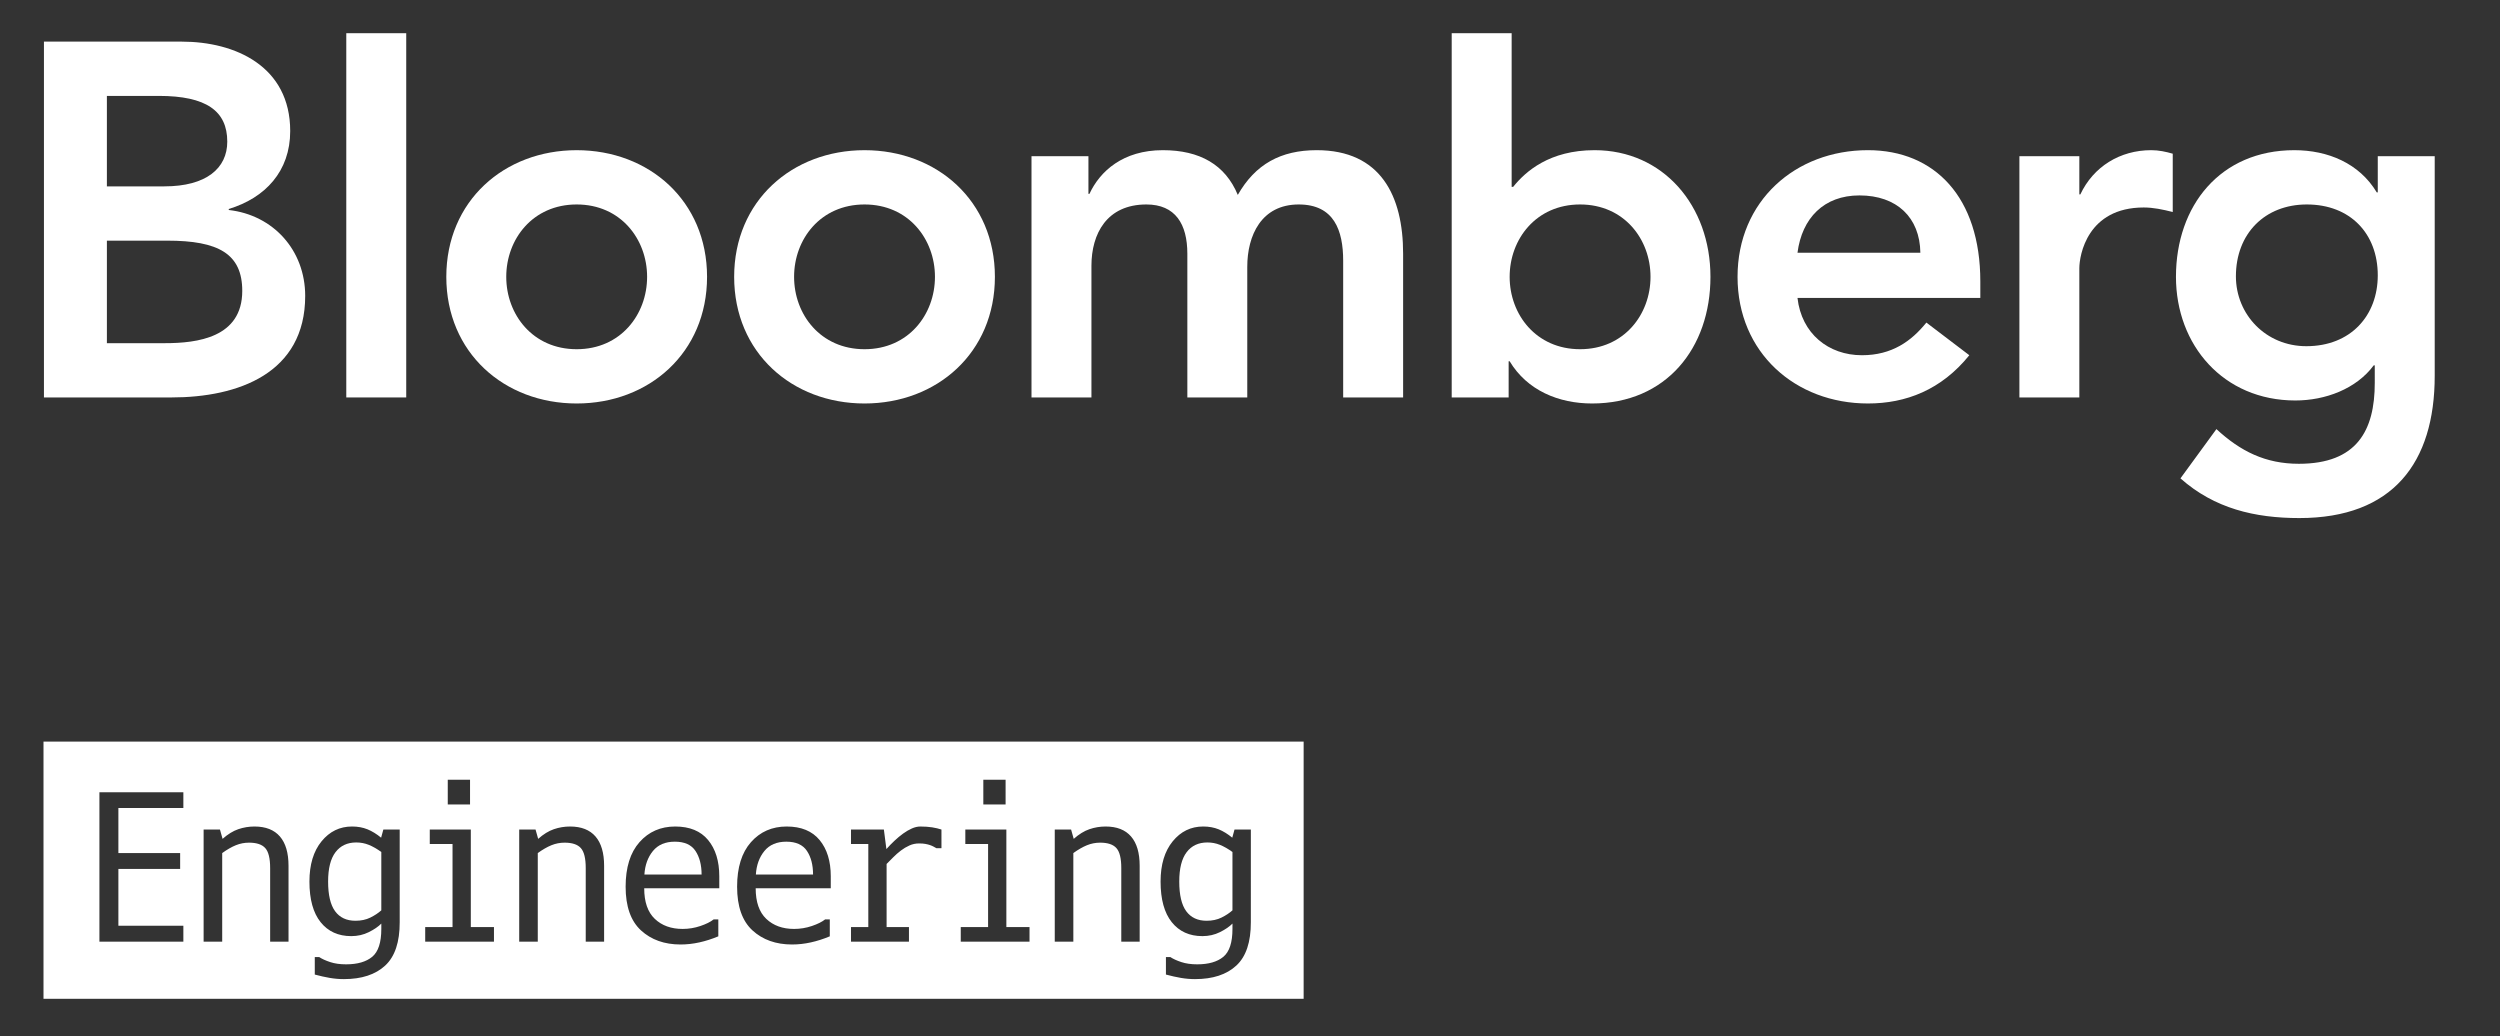 <?xml version="1.0" encoding="UTF-8" standalone="no"?>
<!-- Created with Inkscape (http://www.inkscape.org/) -->

<svg
   version="1.1"
   id="svg2"
   width="421.333"
   height="174.667"
   viewBox="0 0 421.333 174.667"
   sodipodi:docname="BBGEngineering_white.eps"
   xmlns:inkscape="http://www.inkscape.org/namespaces/inkscape"
   xmlns:sodipodi="http://sodipodi.sourceforge.net/DTD/sodipodi-0.dtd"
   xmlns="http://www.w3.org/2000/svg"
   xmlns:svg="http://www.w3.org/2000/svg">
  <rect x="0" y="0" width="421.333" height="174.667" fill="#333333" stroke="none"/>
  <defs
     id="defs6" />
  <sodipodi:namedview
     id="namedview4"
     pagecolor="#ffffff"
     bordercolor="#000000"
     borderopacity="0.25"
     inkscape:showpageshadow="2"
     inkscape:pageopacity="0.0"
     inkscape:pagecheckerboard="0"
     inkscape:deskcolor="#d1d1d1" />
  <g
     id="g8"
     inkscape:groupmode="layer"
     inkscape:label="ink_ext_XXXXXX"
     transform="matrix(1.333,0,0,-1.333,0,174.667)">
    <g
       id="g10"
       transform="scale(0.1)">
      <path
         d="m 853.219,246.18 c -12.051,0 -21.293,-3.942 -27.731,-11.809 -6.429,-7.883 -10.023,-17.793 -10.761,-29.762 h 72.308 c 0,12.129 -2.578,22.102 -7.75,29.879 -5.16,7.793 -13.851,11.692 -26.066,11.692"
         style="fill:#ffffff;fill-opacity:1;fill-rule:nonzero;stroke:none"
         id="path12" />
      <path
         d="m 450.375,245.191 c -11.23,0 -19.961,-4.109 -26.191,-12.293 -6.239,-8.199 -9.348,-20.589 -9.348,-37.136 0,-16.973 2.953,-29.481 8.852,-37.524 5.906,-8.027 14.464,-12.039 25.707,-12.039 7.128,0 13.402,1.332 18.812,4 5.406,2.66 10.039,5.711 13.898,9.16 v 73.77 c -5.582,4.031 -10.871,7.043 -15.871,9.051 -5,2.011 -10.289,3.011 -15.859,3.011"
         style="fill:#ffffff;fill-opacity:1;fill-rule:nonzero;stroke:none"
         id="path14" />
      <path
         d="m 994.156,246.18 c -12.062,0 -21.301,-3.942 -27.738,-11.809 -6.434,-7.883 -10.023,-17.793 -10.766,-29.762 h 72.308 c 0,12.129 -2.57,22.102 -7.74,29.879 -5.16,7.793 -13.85,11.692 -26.064,11.692"
         style="fill:#ffffff;fill-opacity:1;fill-rule:nonzero;stroke:none"
         id="path16" />
      <path
         d="m 1581.46,144.469 c 0.07,-25.239 -6.05,-43.571 -18.39,-54.957 -12.34,-11.402 -29.74,-17.09 -52.21,-17.09 -5.89,0 -11.85,0.508 -17.82,1.527 -5.98,1.031 -12.3,2.441 -18.94,4.231 v 22.148 h 5.54 c 3.6,-2.379 8.25,-4.508 13.94,-6.387 5.71,-1.891 12.41,-2.84 20.12,-2.84 14.35,0 25.35,3.188 33.01,9.527 7.67,6.359 11.51,18.109 11.51,35.242 v 6.758 c -3.79,-3.848 -9.05,-7.457 -15.81,-10.82 -6.77,-3.36 -14.16,-5.039 -22.2,-5.039 -16.39,0 -29.3,5.878 -38.74,17.64 -9.42,11.77 -14.14,28.879 -14.14,51.352 0,21.398 5.11,38.34 15.32,50.847 10.21,12.5 23.06,18.75 38.55,18.75 7.21,0 13.73,-1.187 19.55,-3.558 5.82,-2.391 11.55,-5.91 17.21,-10.582 l 2.84,10.32 h 20.66 z M 1440.9,119.762 h -23.24 v 93.09 c 0,12.218 -2.05,20.617 -6.16,25.207 -4.09,4.589 -10.93,6.89 -20.52,6.89 -5.83,0 -11.4,-1.09 -16.73,-3.258 -5.33,-2.171 -11.08,-5.472 -17.21,-9.902 V 119.762 h -23.5 v 141.777 h 20.66 l 3.32,-11.801 c 6.65,5.903 13.27,9.981 19.87,12.231 6.59,2.261 13.42,3.39 20.47,3.39 14.19,0 24.9,-4.211 32.15,-12.609 7.27,-8.398 10.89,-20.762 10.89,-37.078 z m -139.26,0 h -86.94 v 18.437 h 34.56 v 105.02 h -28.78 v 18.32 h 51.88 v -123.34 h 29.28 z M 1190.3,237.941 h -6.4 c -1.16,0.641 -2.36,1.329 -3.64,2.028 -1.27,0.679 -2.74,1.332 -4.42,1.902 -1.67,0.578 -3.62,1.07 -5.84,1.481 -2.21,0.41 -4.87,0.609 -7.99,0.609 -4.34,0 -8.43,-0.859 -12.23,-2.582 -3.82,-1.719 -7.43,-3.867 -10.82,-6.449 -3.41,-2.598 -6.62,-5.399 -9.6,-8.442 -2.99,-3.019 -5.81,-5.859 -8.42,-8.468 v -79.821 h 28.27 v -18.437 h -73.28 v 18.437 h 21.89 v 105.02 h -21.89 v 18.32 h 41.57 l 3.18,-24.711 c 3.21,3.613 6.61,7.113 10.22,10.512 3.61,3.398 7.25,6.441 10.94,9.109 3.69,2.66 7.37,4.813 11.07,6.449 3.69,1.641 7.26,2.461 10.69,2.461 5.58,0 10.57,-0.347 14.94,-1.039 4.39,-0.711 8.31,-1.621 11.76,-2.781 z M 1050.35,187.27 h -94.936 c 0,-17.301 4.473,-30.192 13.402,-38.68 8.938,-8.481 20.661,-12.719 35.164,-12.719 7.71,0 15.19,1.231 22.46,3.688 7.25,2.461 12.85,5.23 16.78,8.363 h 5.9 v -21.41 c -8.04,-3.364 -16.02,-5.91 -23.98,-7.672 -7.95,-1.762 -15.86,-2.649 -23.73,-2.649 -20.414,0 -37.101,5.95 -50.055,17.821 -12.949,11.898 -19.429,30.308 -19.429,55.226 0,24.344 5.84,43.114 17.515,56.321 11.696,13.203 26.754,19.8 45.207,19.8 18.272,0 32.132,-5.699 41.562,-17.089 9.42,-11.399 14.14,-26.692 14.14,-45.879 z m -140.936,0 h -94.926 c 0,-17.301 4.457,-30.192 13.399,-38.68 8.929,-8.481 20.66,-12.719 35.172,-12.719 7.707,0 15.187,1.231 22.437,3.688 7.258,2.461 12.848,5.23 16.789,8.363 h 5.899 v -21.41 c -8.028,-3.364 -16.028,-5.91 -23.981,-7.672 -7.949,-1.762 -15.859,-2.649 -23.723,-2.649 -20.421,0 -37.105,5.95 -50.054,17.821 -12.961,11.898 -19.43,30.308 -19.43,55.226 0,24.344 5.84,43.114 17.52,56.321 11.679,13.203 26.75,19.8 45.191,19.8 18.289,0 32.137,-5.699 41.566,-17.089 9.434,-11.399 14.141,-26.692 14.141,-45.879 z M 763.785,119.762 h -23.238 v 93.09 c 0,12.218 -2.051,20.617 -6.152,25.207 -4.098,4.589 -10.938,6.89 -20.54,6.89 -5.82,0 -11.39,-1.09 -16.714,-3.258 -5.332,-2.171 -11.078,-5.472 -17.223,-9.902 V 119.762 h -23.48 v 141.777 h 20.656 l 3.32,-11.801 c 6.641,5.903 13.262,9.981 19.859,12.231 6.59,2.261 13.422,3.39 20.473,3.39 14.18,0 24.899,-4.211 32.16,-12.609 7.25,-8.398 10.879,-20.762 10.879,-37.078 z m -139.258,0 H 537.59 v 18.437 h 34.551 v 105.02 h -28.778 v 18.32 h 51.891 v -123.34 h 29.273 z m -119.179,24.707 c 0.078,-25.239 -6.051,-43.571 -18.391,-54.957 -12.344,-11.402 -29.738,-17.09 -52.199,-17.09 -5.903,0 -11.852,0.508 -17.832,1.527 -5.988,1.031 -12.301,2.441 -18.938,4.231 v 22.148 h 5.535 c 3.602,-2.379 8.254,-4.508 13.954,-6.387 5.699,-1.891 12.402,-2.84 20.113,-2.84 14.344,0 25.344,3.188 33.015,9.527 7.661,6.359 11.5,18.109 11.5,35.242 v 6.758 c -3.781,-3.848 -9.039,-7.457 -15.812,-10.82 -6.758,-3.36 -14.152,-5.039 -22.188,-5.039 -16.402,0 -29.308,5.878 -38.738,17.64 -9.429,11.77 -14.14,28.879 -14.14,51.352 0,21.398 5.101,38.34 15.312,50.847 10.207,12.5 23.055,18.75 38.551,18.75 7.207,0 13.726,-1.187 19.551,-3.558 5.812,-2.391 11.554,-5.91 17.214,-10.582 l 2.833,10.32 h 20.66 z M 364.785,119.762 h -23.238 v 93.09 c 0,12.218 -2.051,20.617 -6.152,25.207 -4.102,4.589 -10.938,6.89 -20.532,6.89 -5.824,0 -11.394,-1.09 -16.726,-3.258 -5.328,-2.171 -11.071,-5.472 -17.207,-9.902 V 119.762 h -23.492 v 141.777 h 20.66 l 3.316,-11.801 c 6.645,5.903 13.266,9.981 19.859,12.231 6.602,2.261 13.422,3.39 20.473,3.39 14.184,0 24.899,-4.211 32.16,-12.609 7.262,-8.398 10.879,-20.762 10.879,-37.078 z M 231.824,288.73 H 149.68 v -56.941 h 78.086 V 211.738 H 149.68 V 139.93 h 82.144 V 119.762 H 125.691 v 188.879 h 106.133 z m 334.289,35.782 h 28.164 V 293.27 h -28.164 z m 677.117,0 h 28.16 V 293.27 h -28.16 z M 55,372.754 V 47.5 H 1648.21 V 372.754 H 55"
         style="fill:#ffffff;fill-opacity:1;fill-rule:nonzero;stroke:none"
         id="path18" />
      <path
         d="m 1526.48,245.191 c -11.23,0 -19.96,-4.109 -26.18,-12.293 -6.24,-8.199 -9.35,-20.589 -9.35,-37.136 0,-16.973 2.95,-29.481 8.84,-37.524 5.92,-8.027 14.48,-12.039 25.72,-12.039 7.13,0 13.4,1.332 18.81,4 5.41,2.66 10.04,5.711 13.9,9.16 v 73.77 c -5.58,4.031 -10.88,7.043 -15.88,9.051 -5,2.011 -10.28,3.011 -15.86,3.011"
         style="fill:#ffffff;fill-opacity:1;fill-rule:nonzero;stroke:none"
         id="path20" />
      <path
         d="m 135.145,1006.07 h 76.421 c 64.407,0 94.727,-16.492 94.727,-63.527 0,-59.105 -56.84,-66.094 -97.895,-66.094 H 135.145 Z M 55.562,807.828 H 216.609 c 84.621,0 169.254,30.488 169.254,128.363 0,57.797 -40.414,102.309 -96.629,108.639 v 1.29 c 46.102,13.96 77.68,47.63 77.68,98.49 0,81.96 -69.473,113.09 -137.043,113.09 H 55.562 Z m 79.582,381.252 h 65.671 c 60.008,0 86.528,-19.06 86.528,-57.82 0,-33.68 -26.52,-56.56 -79.571,-56.56 h -72.628 v 114.38"
         style="fill:#ffffff;fill-opacity:1;fill-rule:nonzero;stroke:none"
         id="path22" />
      <path
         d="m 437.82,1268.35 h 75.785 V 807.828 H 437.82 v 460.522"
         style="fill:#ffffff;fill-opacity:1;fill-rule:nonzero;stroke:none"
         id="path24" />
      <path
         d="m 564.277,960.332 c 0,-95.969 73.25,-160.137 164.848,-160.137 91.559,0 164.816,64.168 164.816,160.137 0,95.948 -73.257,160.118 -164.816,160.118 -91.598,0 -164.848,-64.17 -164.848,-160.118 m 75.786,0 c 0,47.658 33.468,91.488 89.062,91.488 55.563,0 89.027,-43.83 89.027,-91.488 0,-47.664 -33.464,-91.516 -89.027,-91.516 -55.594,0 -89.062,43.852 -89.062,91.516"
         style="fill:#ffffff;fill-opacity:1;fill-rule:nonzero;stroke:none"
         id="path26" />
      <path
         d="m 928.203,960.332 c 0,-95.969 73.257,-160.137 164.837,-160.137 91.56,0 164.83,64.168 164.83,160.137 0,95.948 -73.27,160.118 -164.83,160.118 -91.58,0 -164.837,-64.17 -164.837,-160.118 m 75.777,0 c 0,47.658 33.49,91.488 89.06,91.488 55.57,0 89.04,-43.83 89.04,-91.488 0,-47.664 -33.47,-91.516 -89.04,-91.516 -55.57,0 -89.06,43.852 -89.06,91.516"
         style="fill:#ffffff;fill-opacity:1;fill-rule:nonzero;stroke:none"
         id="path28" />
      <path
         d="m 1304.14,1112.84 h 71.98 v -47.66 h 1.25 c 13.27,28.57 42.33,55.28 92.85,55.28 46.74,0 78.95,-18.43 94.74,-56.57 22.1,38.79 54.29,56.57 99.77,56.57 80.85,0 109.25,-57.82 109.25,-130.886 V 807.828 h -75.79 v 172.82 c 0,38.142 -11.35,71.172 -56.19,71.172 -47.36,0 -65.06,-39.39 -65.06,-78.769 V 807.828 h -75.76 v 181.746 c 0,37.476 -15.18,62.246 -51.8,62.246 -49.89,0 -69.46,-36.86 -69.46,-77.527 V 807.828 h -75.78 v 305.012"
         style="fill:#ffffff;fill-opacity:1;fill-rule:nonzero;stroke:none"
         id="path30" />
      <path
         d="m 1835.41,807.82 h 71.99 v 45.758 h 1.27 c 22.12,-36.84 61.9,-53.383 104.22,-53.383 93.46,0 149.66,69.899 149.66,160.137 0,90.208 -60,160.128 -146.51,160.128 -56.84,0 -87.16,-26.71 -102.93,-46.39 h -1.91 v 194.27 h -75.79 z m 251.36,152.512 c 0,-47.664 -33.48,-91.508 -89.05,-91.508 -55.56,0 -89.05,43.844 -89.05,91.508 0,47.658 33.49,91.488 89.05,91.488 55.57,0 89.05,-43.83 89.05,-91.488"
         style="fill:#ffffff;fill-opacity:1;fill-rule:nonzero;stroke:none"
         id="path32" />
      <path
         d="m 2503.75,933.656 v 20.938 c 0,106.096 -57.47,165.866 -142.11,165.866 -91.57,0 -164.83,-64.19 -164.83,-160.128 0,-95.969 73.26,-160.137 164.83,-160.137 48,0 92.83,17.188 128.2,61.012 l -54.3,41.281 c -18.93,-23.504 -43.58,-41.281 -81.47,-41.281 -42.31,0 -76.41,27.293 -81.47,72.449 z m -231.15,57.157 c 5.69,43.857 33.47,72.447 78.32,72.447 47.35,0 76.4,-27.95 77.03,-72.447 H 2272.6"
         style="fill:#ffffff;fill-opacity:1;fill-rule:nonzero;stroke:none"
         id="path34" />
      <path
         d="m 2553.16,1112.84 h 75.77 v -48.3 h 1.28 c 16.42,34.94 49.89,55.92 89.68,55.92 9.49,0 18.32,-1.92 27.14,-4.45 v -73.72 c -12.63,3.19 -24.63,5.72 -36.61,5.72 -71.37,0 -81.49,-60.377 -81.49,-76.893 V 807.828 h -75.77 v 305.012"
         style="fill:#ffffff;fill-opacity:1;fill-rule:nonzero;stroke:none"
         id="path36" />
      <path
         d="m 3006.25,1112.84 v -45.77 h -1.26 c -22.1,36.86 -61.89,53.39 -104.21,53.39 -93.49,0 -149.68,-69.93 -149.68,-160.132 0,-86.41 60,-156.324 150.93,-156.324 37.89,0 77.05,14.609 99.17,44.473 h 1.25 V 826.23 c 0,-60.367 -22.74,-102.277 -95.98,-102.277 -42.33,0 -73.89,15.871 -104.22,43.856 l -45.47,-62.286 c 42.95,-38.14 94.1,-50.191 150.32,-50.191 118.1,0 171.14,69.883 171.14,179.805 v 277.703 z m -89.69,-61.02 c 54.95,0 89.69,-36.86 89.69,-89.574 0,-50.875 -34.1,-89.617 -90.31,-89.617 -51.16,0 -89.05,40.039 -89.05,88.328 0,54.003 36.63,90.863 89.67,90.863"
         style="fill:#ffffff;fill-opacity:1;fill-rule:nonzero;stroke:none"
         id="path38" />
    </g>
  </g>
</svg>
